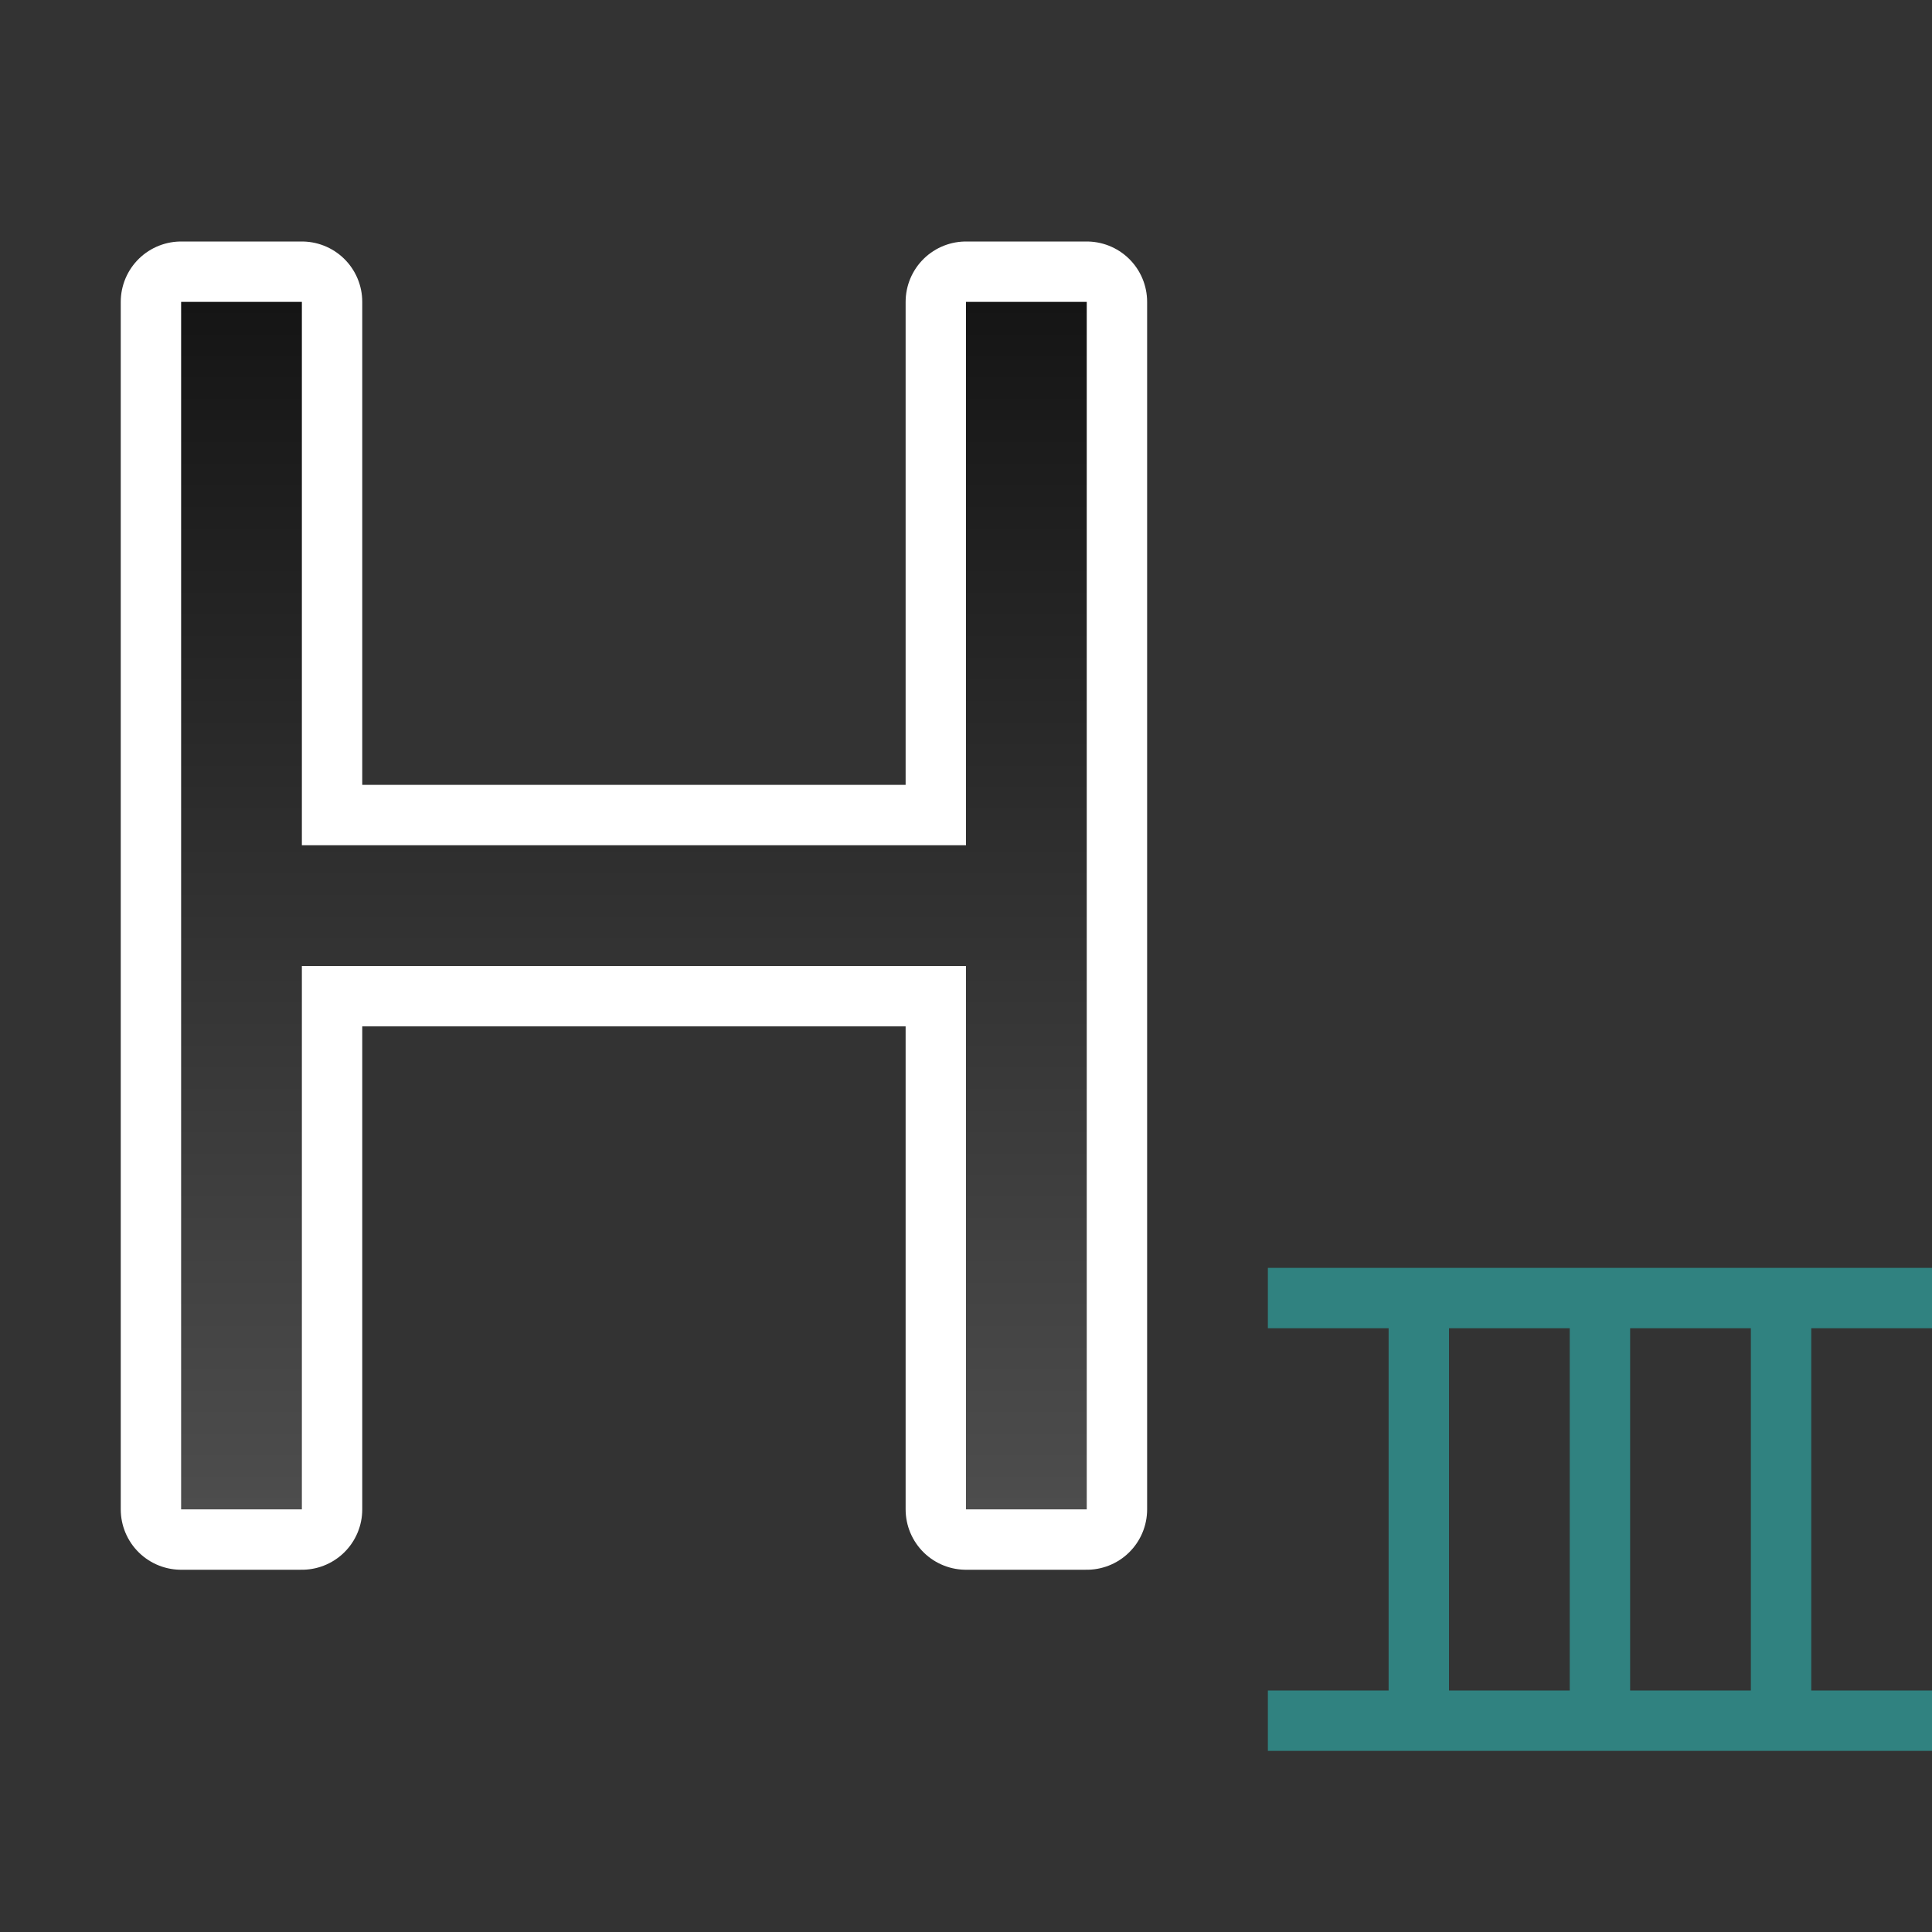 <svg xmlns="http://www.w3.org/2000/svg" xmlns:xlink="http://www.w3.org/1999/xlink" height="32" width="32"><rect width="100%" height="100%" fill="#333333" stroke="none"/><defs><linearGradient xlink:href="#a" id="b" x1="10" y1="5" x2="10" y2="25" gradientUnits="userSpaceOnUse"/><linearGradient id="a"><stop style="stop-color:#151515;stop-opacity:1" offset="0"/><stop style="stop-color:#4d4d4d;stop-opacity:1" offset="1"/></linearGradient></defs><path style="opacity:1;fill:#000;stroke:#fff;stroke-width:2;stroke-linejoin:round;stroke-miterlimit:4;stroke-dasharray:none" fill="#232629" d="M3 5v20h2v-9h11v9h2V5h-2v9H5V5z"/><path d="M3 5v20h2v-9h11v9h2V5h-2v9H5V5z" fill="#232629" style="fill:url(#b);fill-opacity:1"/><path style="opacity:1;fill:#308280;fill-opacity:1;fill-rule:evenodd;stroke:none;stroke-width:2;stroke-linejoin:round" d="M23 22h1v6h-1zM21 21h11v1H21zM21 28h11v1H21zM26 22h1v6h-1zM29 22h1v6h-1z"/></svg>